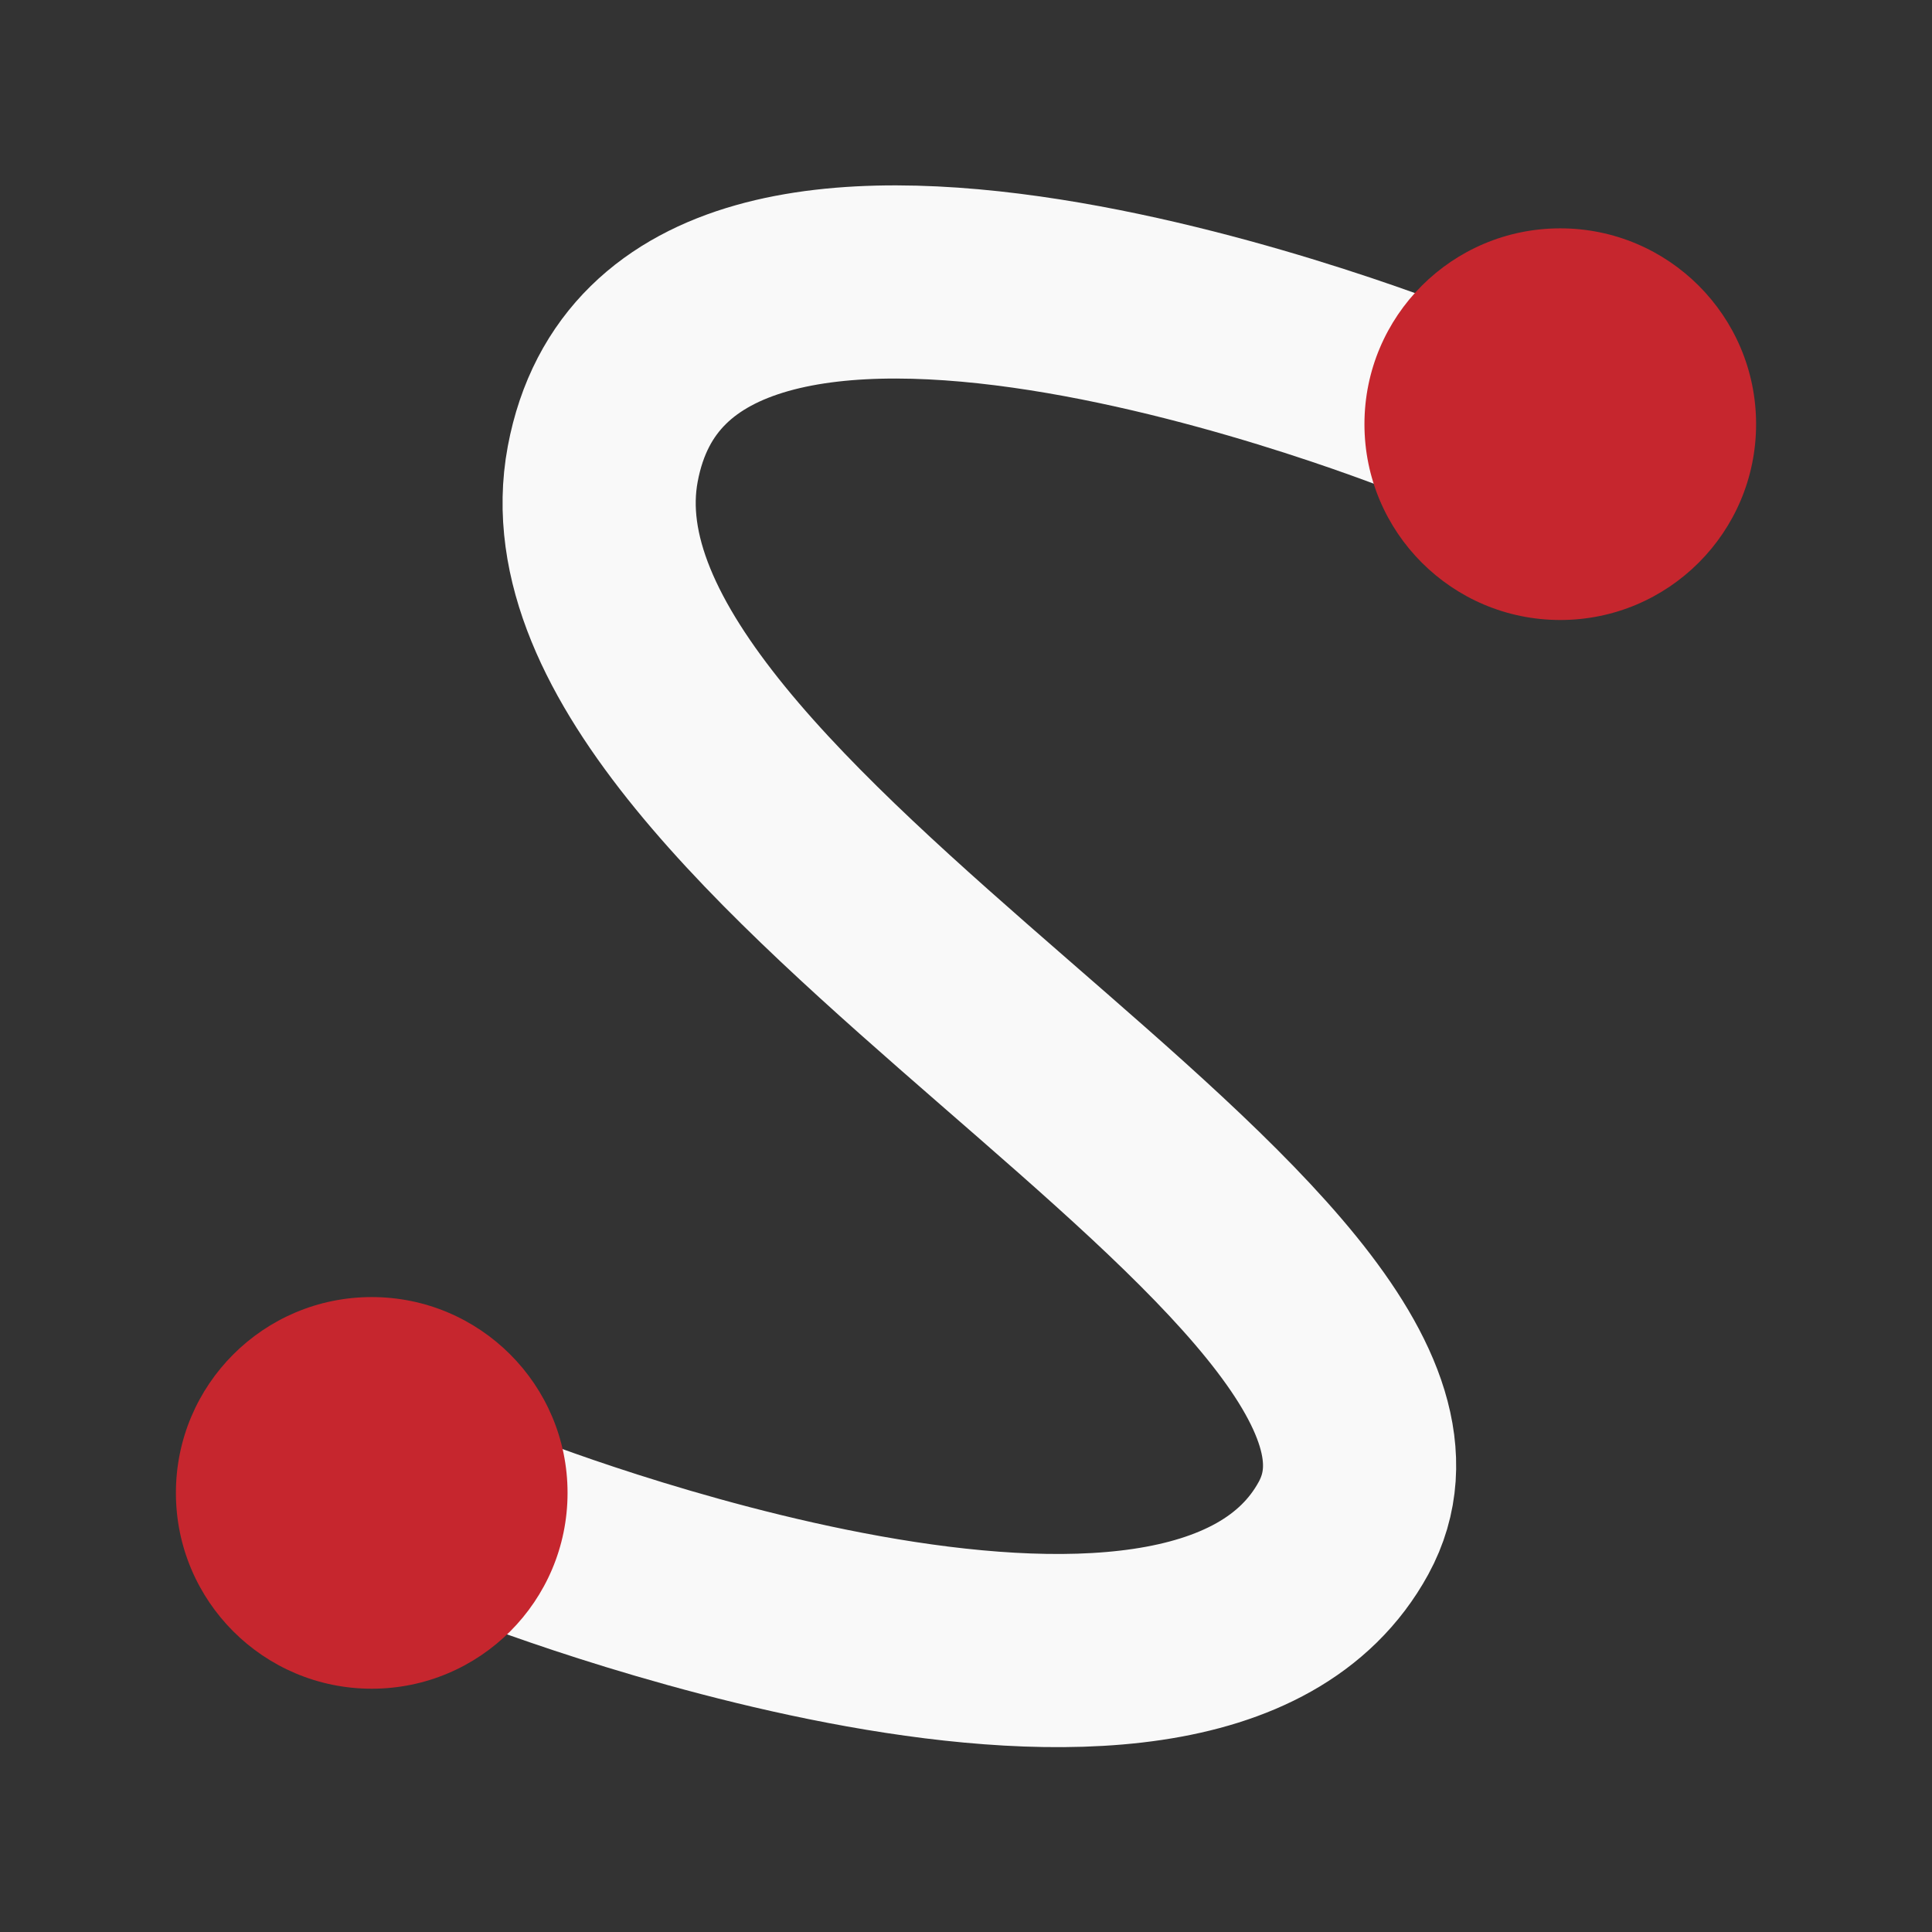 <?xml version="1.0" encoding="UTF-8" standalone="no"?>
<svg
   viewBox="0 0 5.821 5.821"
   height="22"
   width="22"
   version="1.1"
   id="svg17"
   sodipodi:docname="xopp-draw-spline.svg"
   inkscape:version="1.3 (0e150ed6c4, 2023-07-21)"
   xmlns:inkscape="http://www.inkscape.org/namespaces/inkscape"
   xmlns:sodipodi="http://sodipodi.sourceforge.net/DTD/sodipodi-0.dtd"
   xmlns="http://www.w3.org/2000/svg"
   xmlns:svg="http://www.w3.org/2000/svg">
  <rect x="0" y="0" width="5.821" height="5.821" fill="#333333" stroke="none"/>
  <sodipodi:namedview
     id="namedview17"
     pagecolor="#505050"
     bordercolor="#eeeeee"
     borderopacity="1"
     inkscape:showpageshadow="0"
     inkscape:pageopacity="0"
     inkscape:pagecheckerboard="0"
     inkscape:deskcolor="#505050"
     inkscape:zoom="11.313708"
     inkscape:cx="14.142136"
     inkscape:cy="8.883029"
     inkscape:window-width="1278"
     inkscape:window-height="1401"
     inkscape:window-x="1273"
     inkscape:window-y="0"
     inkscape:window-maximized="0"
     inkscape:current-layer="svg17" />
  <defs
     id="defs12">
    <linearGradient
       id="a">
      <stop
         offset="0"
         style="stop-color:#3689e6;stop-opacity:1"
         id="stop1" />
      <stop
         offset="1"
         style="stop-color:#64baff;stop-opacity:1"
         id="stop2" />
    </linearGradient>
    <linearGradient
       id="c">
      <stop
         offset="0"
         style="stop-color:#f9f9f9;stop-opacity:1"
         id="stop3" />
      <stop
         offset="1"
         style="stop-color:#d8d8d8;stop-opacity:1"
         id="stop4" />
    </linearGradient>
    <linearGradient
       id="b">
      <stop
         offset="0"
         style="stop-color:#efdfc4;stop-opacity:1"
         id="stop5" />
      <stop
         offset="1"
         style="stop-color:#e7c591;stop-opacity:1"
         id="stop6" />
    </linearGradient>
    <linearGradient
       id="d">
      <stop
         offset="0"
         style="stop-color:#9bdb4d;stop-opacity:1"
         id="stop7" />
      <stop
         offset="1"
         style="stop-color:#68b723;stop-opacity:1"
         id="stop8" />
    </linearGradient>
    <linearGradient
       id="f">
      <stop
         offset="0"
         style="stop-color:#c6f27b;stop-opacity:1"
         id="stop9" />
      <stop
         offset="1"
         style="stop-color:#93d049;stop-opacity:1"
         id="stop10" />
    </linearGradient>
    <linearGradient
       id="e">
      <stop
         offset="0"
         style="stop-color:#c396eb;stop-opacity:1"
         id="stop11" />
      <stop
         offset="1"
         style="stop-color:#9d68d7;stop-opacity:1"
         id="stop12" />
    </linearGradient>
  </defs>
  <g
     id="g26"
     transform="translate(3.788,5.804)">
    <path
       style="fill:#f9f9f9;fill-opacity:0;stroke:#f9f9f9;stroke-width:0.582;stroke-linecap:square;paint-order:stroke fill markers"
       d="m 0.534,-4.588 c 0,0 -2.297,-0.935 -2.506,0.182 -0.209,1.117 2.686,2.375 2.232,3.206 -0.454,0.831 -2.55,-0.001 -2.55,-0.001"
       id="path17" />
    <ellipse
       style="fill:#c6262e;fill-opacity:1;stroke:none;stroke-width:0.265;stroke-linecap:round;stroke-linejoin:round;stroke-miterlimit:4;stroke-dasharray:none;paint-order:stroke markers fill;stop-color:#000000"
       cx="-2.668"
       cy="-1.306"
       id="circle14"
       rx="0.59"
       ry="0.59" />
    <circle
       style="fill:#c6262e;fill-opacity:1;stroke:none;stroke-width:0.265;stroke-linecap:round;stroke-linejoin:round;stroke-miterlimit:4;stroke-dasharray:none;paint-order:stroke markers fill;stop-color:#000000"
       cx="0.913"
       cy="-4.526"
       r="0.59"
       id="circle16" />
  </g>
</svg>
